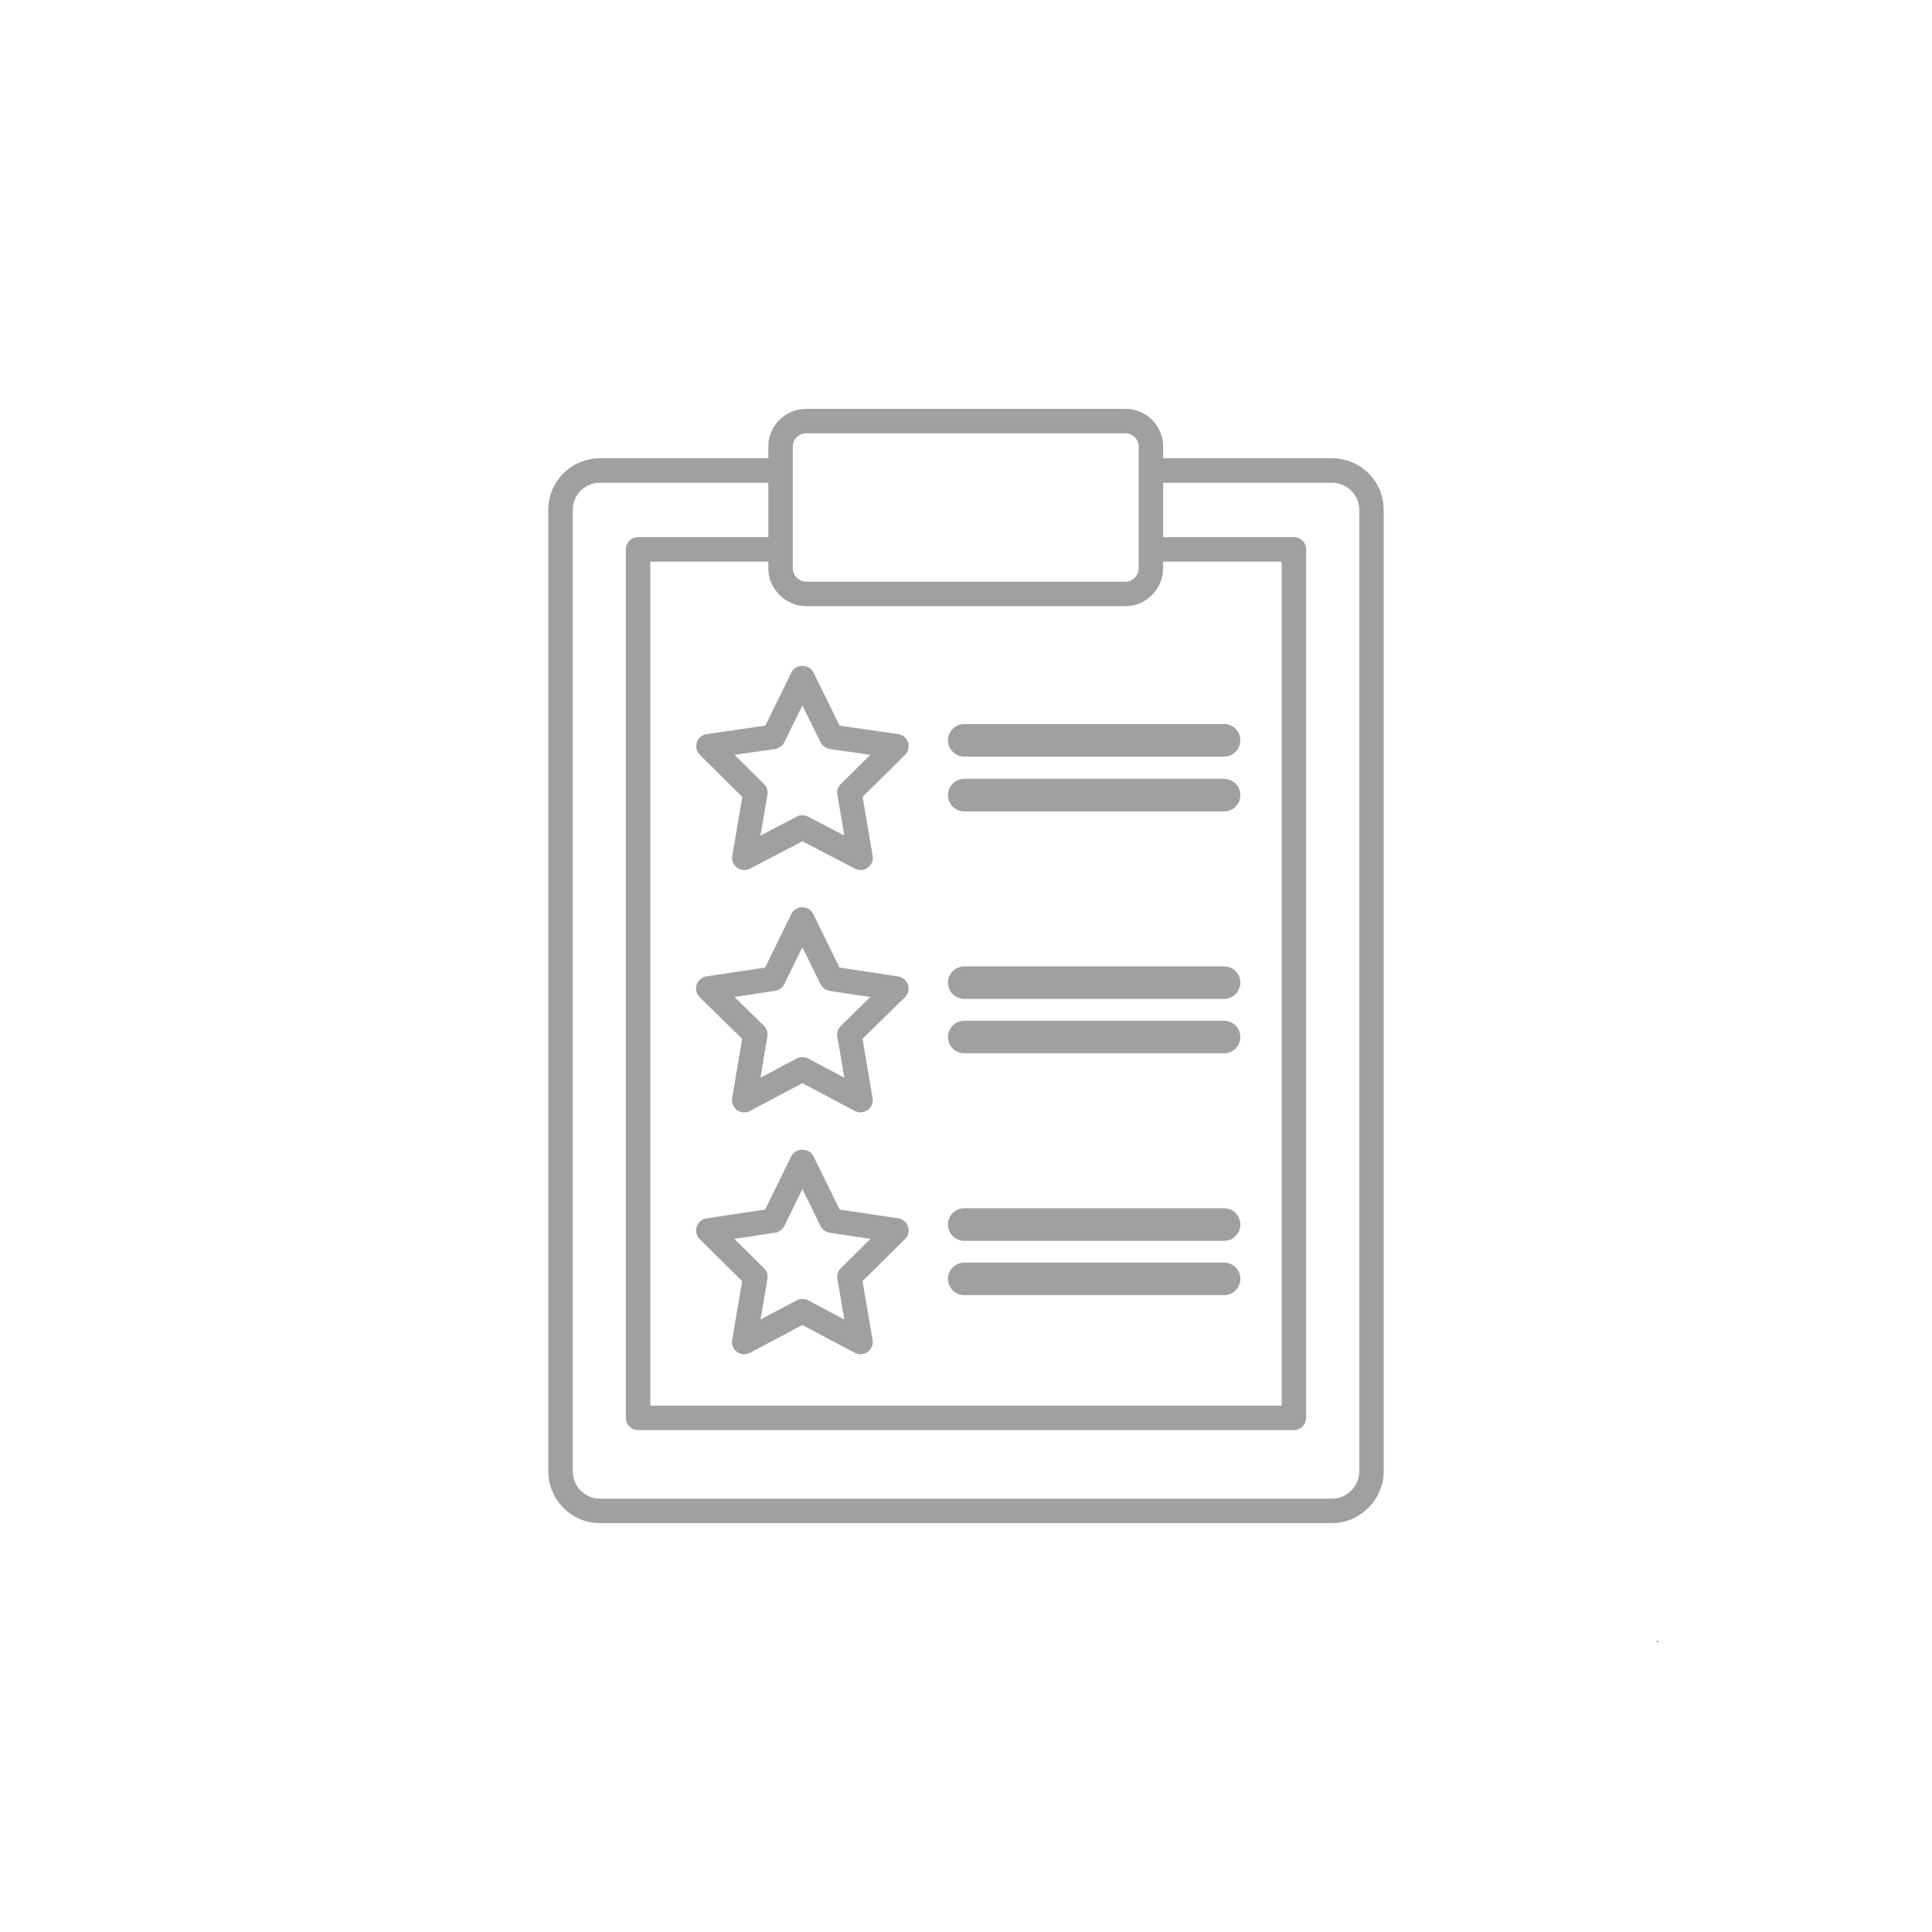 <svg width="120" height="120" viewBox="0 0 120 120" fill="none" xmlns="http://www.w3.org/2000/svg">
<path fill-rule="evenodd" clip-rule="evenodd" d="M102.848 102L103 101.844V102H102.848ZM82.745 94.602C84.478 94.602 85.944 93.129 85.944 91.383H85.942V31.658C85.942 29.897 84.506 28.464 82.742 28.464H72.246V27.735C72.246 26.445 71.201 25.395 69.918 25.395H50.077C48.779 25.395 47.722 26.445 47.722 27.735V28.464H37.253C35.492 28.464 34.056 29.897 34.056 31.658V91.383C34.056 93.157 35.492 94.602 37.253 94.602H82.745ZM70.725 35.309C70.725 35.739 70.341 36.13 69.918 36.13H50.077C49.633 36.13 49.242 35.747 49.242 35.309V27.735C49.242 27.282 49.618 26.914 50.077 26.914H69.918C70.356 26.914 70.725 27.292 70.725 27.735V35.309ZM47.667 49.365C47.712 49.12 47.632 48.87 47.454 48.694L45.62 46.883L48.14 46.522C48.391 46.484 48.604 46.329 48.717 46.104L49.839 43.814L50.964 46.104C50.998 46.173 51.041 46.235 51.093 46.29C51.153 46.354 51.225 46.407 51.304 46.447C51.376 46.484 51.455 46.51 51.538 46.522L54.058 46.883L52.227 48.694C52.049 48.87 51.968 49.12 52.011 49.365L52.445 51.898L50.19 50.723C50.082 50.666 49.959 50.636 49.839 50.636C49.719 50.636 49.599 50.663 49.488 50.723L47.236 51.898L47.667 49.365ZM51.271 61.452C51.139 61.378 51.031 61.266 50.964 61.13C50.656 60.508 50.35 59.882 50.044 59.256L49.836 58.837L48.714 61.127C48.601 61.348 48.391 61.503 48.15 61.541C47.636 61.622 47.126 61.699 46.617 61.775L46.091 61.854C45.987 61.867 45.881 61.883 45.775 61.898L45.618 61.921L47.449 63.715C47.629 63.89 47.709 64.143 47.664 64.389C47.539 65.085 47.429 65.774 47.313 66.461L47.279 66.663C47.264 66.755 47.249 66.846 47.233 66.937L49.478 65.747C49.516 65.726 49.555 65.71 49.596 65.697C49.674 65.671 49.755 65.659 49.836 65.659C49.878 65.659 49.919 65.662 49.96 65.669L49.997 65.676L50.022 65.682C50.065 65.693 50.108 65.707 50.149 65.725C50.165 65.732 50.18 65.739 50.195 65.747L52.439 66.937C52.425 66.853 52.411 66.768 52.398 66.684L52.397 66.68L52.382 66.587C52.373 66.532 52.364 66.478 52.354 66.423C52.282 65.993 52.211 65.564 52.137 65.133C52.095 64.887 52.052 64.64 52.008 64.391C51.963 64.146 52.046 63.893 52.226 63.718L54.055 61.924L53.589 61.856C52.903 61.756 52.219 61.653 51.527 61.543V61.541C51.436 61.526 51.349 61.496 51.271 61.452ZM47.722 34.883H40.392V87.307H79.606V34.883H72.245V35.309C72.245 36.579 71.178 37.651 69.918 37.651H50.077C48.801 37.651 47.722 36.579 47.722 35.309V34.883ZM59.892 44.971H76.031C76.587 44.971 77.04 45.425 77.04 45.983C77.04 46.542 76.587 46.995 76.031 46.995H59.892C59.336 46.995 58.88 46.542 58.88 45.983C58.88 45.425 59.334 44.971 59.892 44.971ZM59.892 48.376H76.031C76.587 48.376 77.04 48.829 77.04 49.386C77.04 49.942 76.587 50.398 76.031 50.398H59.892C59.336 50.398 58.88 49.944 58.88 49.386C58.88 48.827 59.334 48.376 59.892 48.376ZM59.892 60.023H76.031C76.587 60.023 77.04 60.476 77.04 61.035C77.04 61.593 76.587 62.044 76.031 62.044H59.892C59.336 62.044 58.88 61.591 58.88 61.035C58.88 60.479 59.334 60.023 59.892 60.023ZM59.892 63.4H76.031C76.587 63.4 77.04 63.853 77.04 64.412C77.04 64.971 76.587 65.421 76.031 65.421H59.892C59.336 65.421 58.88 64.968 58.88 64.412C58.88 63.856 59.334 63.4 59.892 63.4ZM59.892 75.046H76.031C76.587 75.046 77.04 75.5 77.04 76.059C77.04 76.617 76.587 77.071 76.031 77.071H59.892C59.336 77.071 58.88 76.617 58.88 76.059C58.88 75.5 59.334 75.046 59.892 75.046ZM59.892 78.421H76.031C76.587 78.421 77.04 78.874 77.04 79.433C77.04 79.992 76.587 80.443 76.031 80.443H59.892C59.336 80.443 58.88 79.989 58.88 79.433C58.88 78.877 59.334 78.421 59.892 78.421ZM56.212 76.963L53.574 79.571L54.198 83.226C54.248 83.512 54.13 83.8 53.897 83.97C53.764 84.065 53.607 84.115 53.451 84.115C53.326 84.115 53.206 84.085 53.093 84.028L49.836 82.299L46.58 84.028C46.326 84.16 46.013 84.14 45.775 83.972C45.542 83.802 45.425 83.514 45.475 83.228L46.098 79.573L43.46 76.966C43.258 76.763 43.182 76.465 43.273 76.189C43.365 75.913 43.598 75.716 43.884 75.673L47.524 75.127L49.155 71.802C49.408 71.281 50.262 71.279 50.52 71.802L52.151 75.127L55.791 75.673C55.81 75.676 55.829 75.68 55.848 75.684C55.871 75.689 55.893 75.696 55.915 75.703C55.947 75.714 55.979 75.727 56.01 75.741C56.098 75.784 56.177 75.843 56.243 75.915C56.313 75.993 56.368 76.086 56.402 76.189C56.448 76.329 56.45 76.477 56.414 76.616C56.38 76.746 56.312 76.867 56.215 76.966L56.212 76.963ZM56.205 61.942L53.574 64.522C53.672 65.076 53.76 65.622 53.852 66.171L53.991 66.989C54.059 67.391 54.128 67.794 54.198 68.2C54.248 68.485 54.133 68.776 53.897 68.946C53.764 69.044 53.607 69.092 53.451 69.092C53.326 69.092 53.206 69.061 53.093 69.004L49.836 67.278L46.58 69.004C46.322 69.142 46.013 69.119 45.775 68.949C45.542 68.778 45.425 68.488 45.475 68.202C45.529 67.889 45.582 67.578 45.635 67.267C45.694 66.915 45.753 66.564 45.81 66.213L45.925 65.534L46.003 65.068L46.096 64.522L43.46 61.942C43.343 61.826 43.268 61.677 43.242 61.519C43.236 61.483 43.232 61.446 43.232 61.409C43.231 61.329 43.242 61.247 43.268 61.168C43.305 61.051 43.368 60.947 43.451 60.864C43.563 60.75 43.711 60.672 43.874 60.647C44.543 60.544 45.204 60.446 45.865 60.348C46.414 60.266 46.965 60.183 47.519 60.1L49.15 56.773C49.28 56.513 49.543 56.347 49.831 56.347C50.119 56.347 50.385 56.513 50.513 56.773L51.402 58.587L51.602 58.996L51.621 59.034L51.807 59.415C51.919 59.643 52.031 59.871 52.144 60.098C52.7 60.183 53.251 60.266 53.804 60.348C54.463 60.446 55.122 60.544 55.791 60.647C56.074 60.691 56.307 60.892 56.398 61.168C56.487 61.443 56.413 61.741 56.205 61.942ZM49.155 41.755C49.408 41.233 50.262 41.231 50.52 41.755L52.151 45.072L55.786 45.595C56.072 45.635 56.312 45.836 56.4 46.109C56.418 46.162 56.43 46.217 56.435 46.273C56.439 46.305 56.44 46.337 56.439 46.369C56.438 46.404 56.434 46.439 56.428 46.474C56.402 46.627 56.328 46.773 56.215 46.885L53.577 49.498L54.2 53.151C54.251 53.437 54.135 53.725 53.9 53.895C53.667 54.065 53.359 54.088 53.103 53.955L49.841 52.254L46.58 53.955C46.54 53.977 46.499 53.993 46.458 54.007C46.438 54.013 46.418 54.018 46.398 54.023L46.378 54.026L46.354 54.031C46.312 54.037 46.271 54.04 46.229 54.04C46.074 54.04 45.913 53.993 45.783 53.895C45.635 53.787 45.533 53.631 45.492 53.458C45.48 53.41 45.473 53.362 45.471 53.312C45.469 53.259 45.473 53.205 45.482 53.151L46.106 49.498L43.468 46.885C43.265 46.685 43.19 46.384 43.283 46.109C43.37 45.833 43.611 45.635 43.897 45.595L47.534 45.072L49.162 41.755H49.155ZM49.839 73.859L50.964 76.149H50.966C51.074 76.372 51.287 76.529 51.532 76.565L54.068 76.948L52.226 78.772C52.048 78.945 51.968 79.192 52.011 79.438L52.442 81.958L50.195 80.766C50.084 80.711 49.962 80.678 49.839 80.678C49.763 80.678 49.687 80.691 49.613 80.713C49.596 80.719 49.578 80.725 49.562 80.731L49.536 80.742C49.518 80.749 49.501 80.757 49.483 80.766L47.236 81.958L47.667 79.438C47.712 79.195 47.632 78.947 47.454 78.772L45.61 76.948L48.145 76.565C48.393 76.529 48.606 76.374 48.717 76.149L49.839 73.859ZM72.248 29.987V33.362H80.367C80.786 33.362 81.126 33.705 81.126 34.123V88.068C81.126 88.487 80.786 88.827 80.367 88.827H39.633C39.214 88.827 38.873 88.487 38.873 88.068V34.123C38.873 33.705 39.214 33.362 39.633 33.362H47.724V29.987H37.255C36.331 29.987 35.577 30.739 35.577 31.658V91.383C35.577 92.32 36.331 93.084 37.255 93.084H82.747C83.657 93.084 84.428 92.305 84.428 91.383V31.658C84.428 30.752 83.657 29.987 82.747 29.987H72.248Z" fill="#A0A0A0"/>
</svg>
